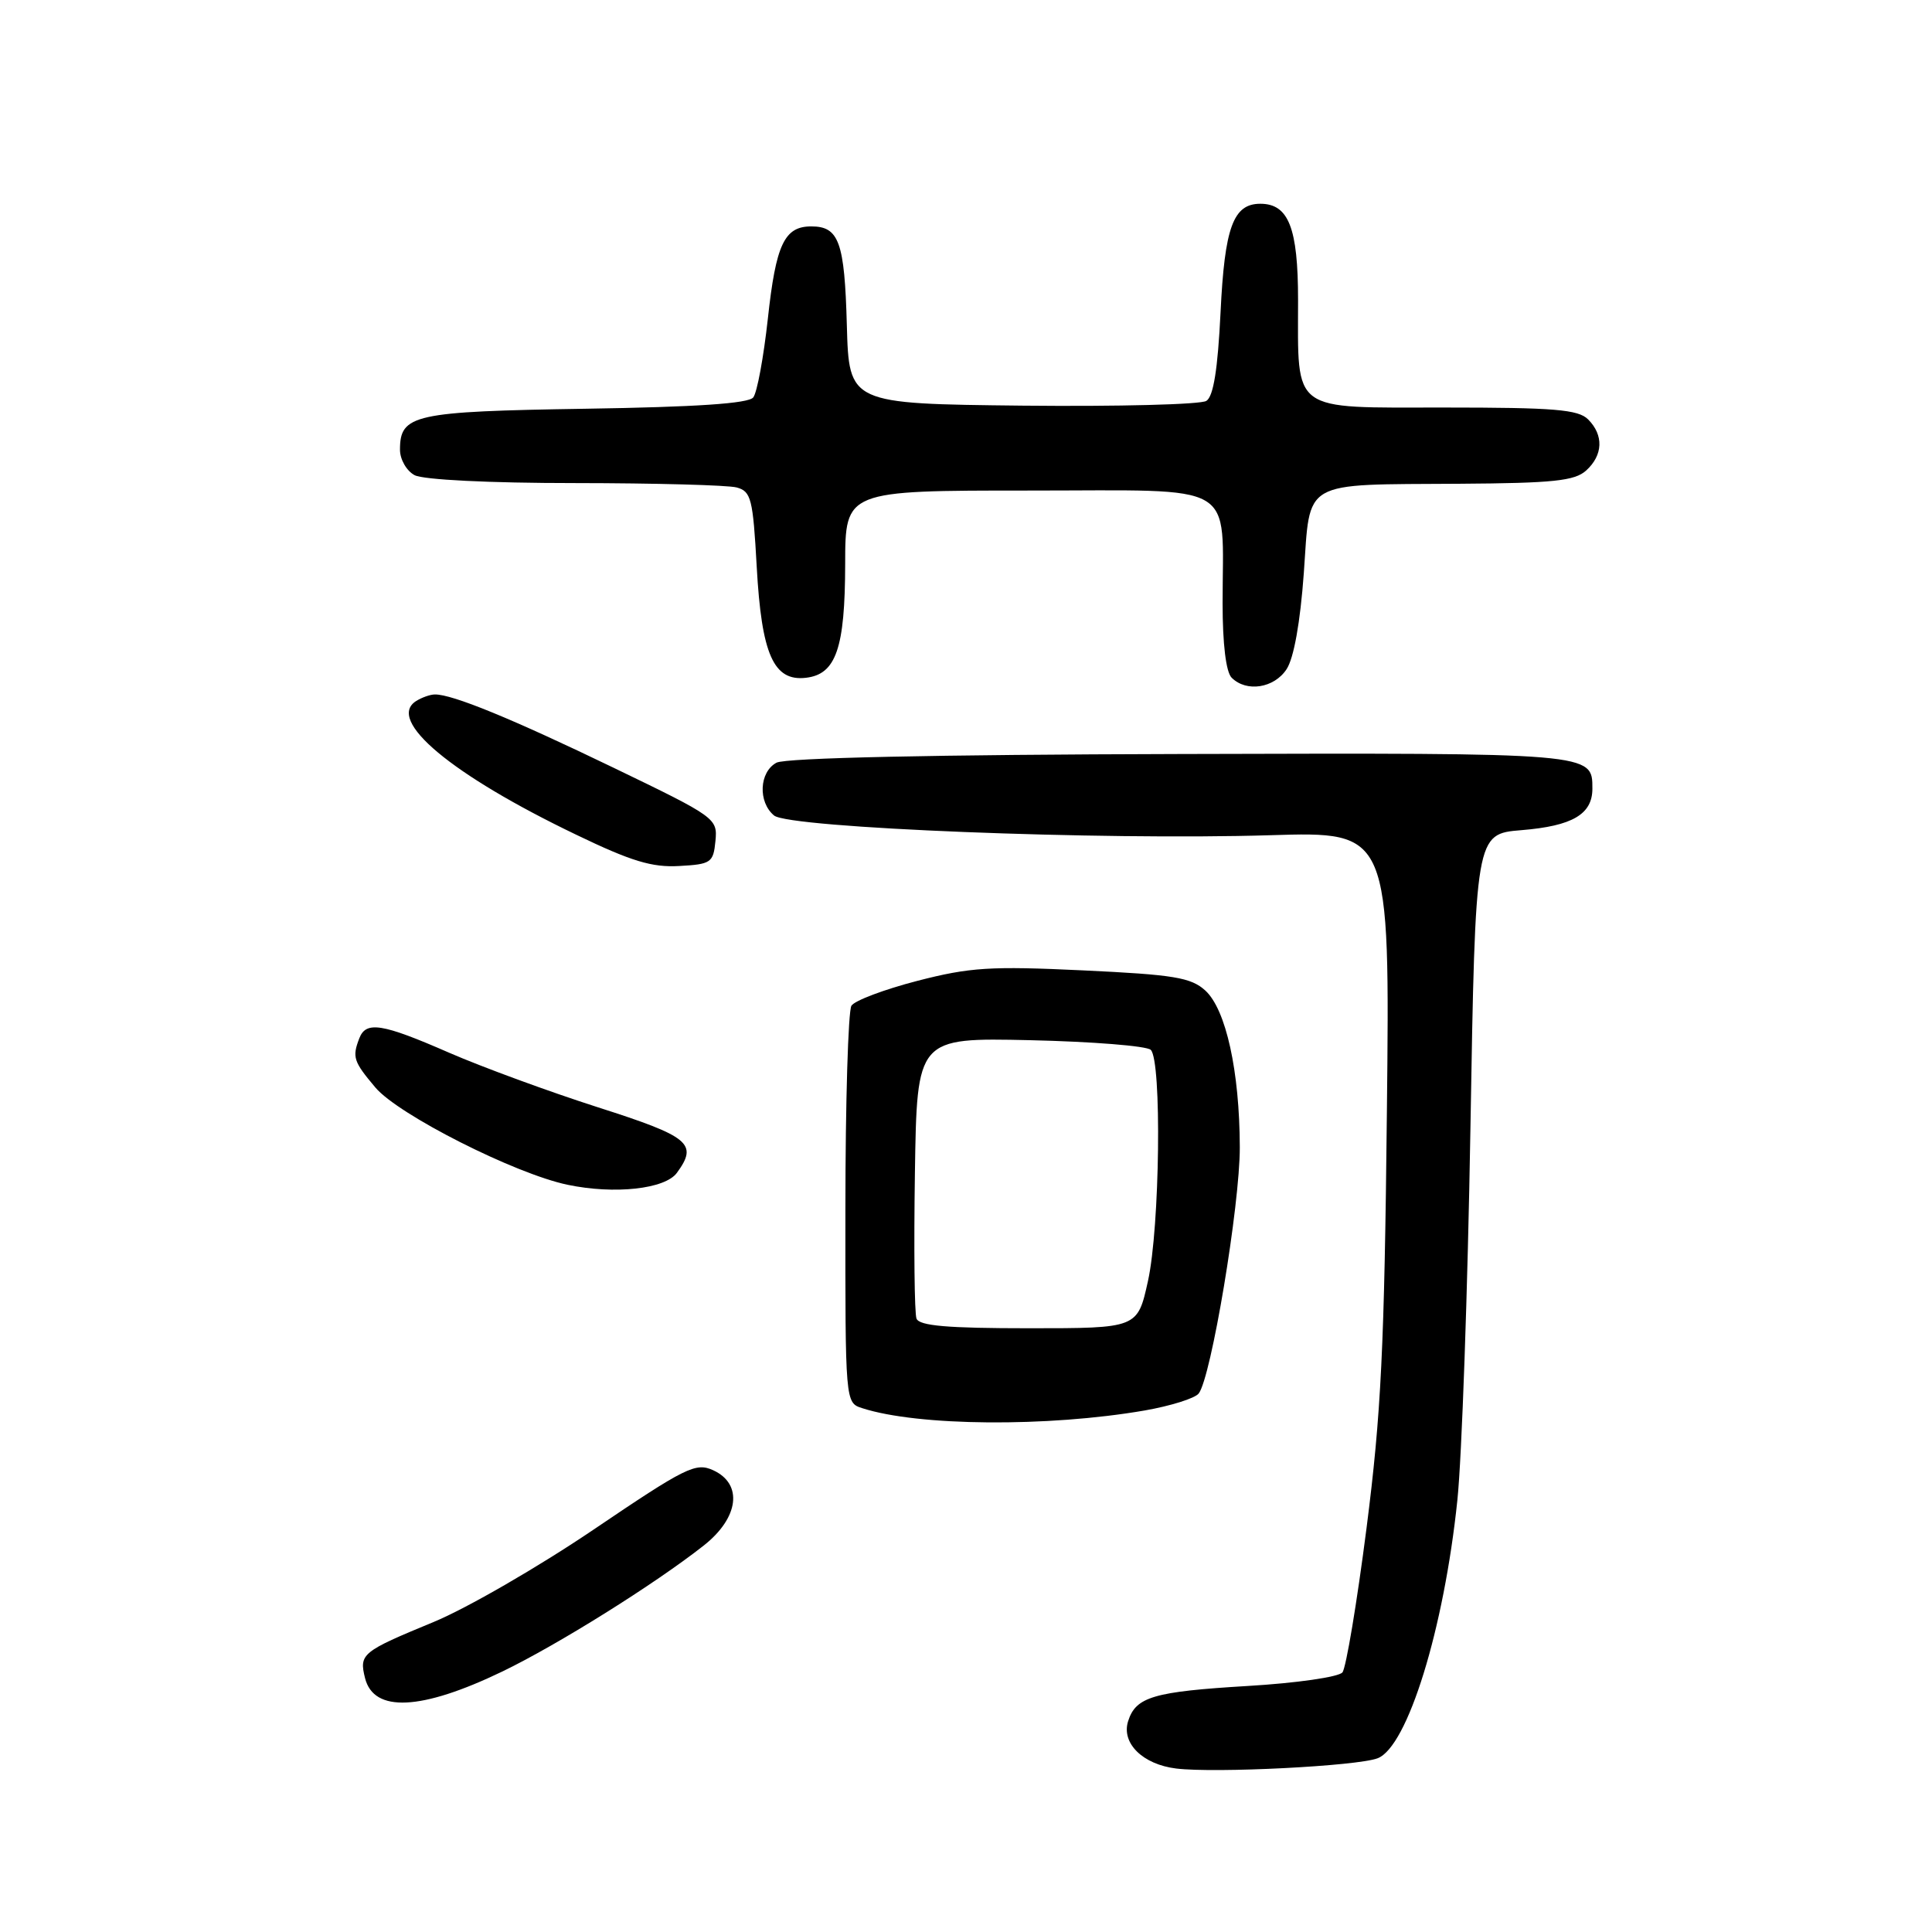 <?xml version="1.0" encoding="UTF-8" standalone="no"?>
<!DOCTYPE svg PUBLIC "-//W3C//DTD SVG 1.1//EN" "http://www.w3.org/Graphics/SVG/1.1/DTD/svg11.dtd" >
<svg xmlns="http://www.w3.org/2000/svg" xmlns:xlink="http://www.w3.org/1999/xlink" version="1.1" viewBox="0 0 256 256">
 <g >
 <path fill="currentColor"
d=" M 182.54 232.98 C 186.50 231.48 191.34 215.84 193.11 198.77 C 193.70 193.12 194.48 170.95 194.84 149.50 C 195.50 110.50 195.50 110.50 201.60 110.00 C 208.35 109.45 211.00 107.90 211.00 104.50 C 211.00 99.74 211.25 99.76 156.40 99.91 C 123.75 99.99 104.09 100.42 102.89 101.06 C 100.60 102.29 100.41 106.27 102.57 108.06 C 104.57 109.72 145.85 111.36 168.33 110.67 C 184.17 110.18 184.17 110.18 183.77 147.34 C 183.44 178.65 183.01 187.34 181.07 202.50 C 179.80 212.40 178.36 221.00 177.88 221.60 C 177.39 222.21 171.78 223.02 165.34 223.40 C 152.83 224.15 150.50 224.84 149.48 228.07 C 148.56 230.98 151.42 233.80 155.86 234.34 C 161.02 234.97 179.83 234.02 182.54 232.98 Z  M 66.57 221.48 C 73.90 217.94 86.76 209.90 93.25 204.79 C 97.92 201.11 98.48 196.63 94.49 194.81 C 92.18 193.76 90.86 194.42 78.68 202.66 C 71.37 207.61 61.81 213.13 57.44 214.93 C 47.94 218.85 47.57 219.15 48.37 222.36 C 49.53 226.96 55.82 226.66 66.57 221.48 Z  M 151.71 186.89 C 155.12 186.29 158.32 185.29 158.83 184.65 C 160.48 182.57 164.30 159.67 164.28 152.00 C 164.25 141.92 162.45 133.76 159.71 131.25 C 157.80 129.52 155.57 129.15 143.50 128.58 C 131.25 128.00 128.51 128.17 121.55 129.97 C 117.18 131.10 113.25 132.58 112.82 133.26 C 112.39 133.94 112.02 146.06 112.02 160.18 C 112.00 185.87 112.00 185.87 114.25 186.59 C 121.63 188.98 138.82 189.12 151.71 186.89 Z  M 89.69 155.41 C 92.52 151.54 91.41 150.62 79.25 146.73 C 72.79 144.66 63.90 141.40 59.51 139.49 C 50.61 135.60 48.50 135.27 47.61 137.58 C 46.65 140.08 46.83 140.65 49.74 144.10 C 52.78 147.71 68.23 155.53 75.21 156.99 C 81.43 158.29 88.12 157.56 89.69 155.41 Z  M 94.80 111.44 C 95.09 108.44 94.86 108.27 81.30 101.73 C 67.88 95.25 59.92 91.98 57.62 92.02 C 57.01 92.02 55.89 92.42 55.14 92.89 C 51.14 95.42 59.80 102.66 76.36 110.61 C 83.64 114.12 86.41 114.96 90.00 114.75 C 94.22 114.52 94.52 114.31 94.80 111.44 Z  M 170.48 88.67 C 171.44 87.21 172.29 82.46 172.76 75.96 C 173.65 63.44 172.26 64.24 193.42 64.10 C 205.81 64.02 208.65 63.72 210.17 62.35 C 212.42 60.31 212.52 57.66 210.43 55.57 C 209.12 54.26 205.94 54.00 191.40 54.00 C 170.88 54.00 172.00 54.82 172.00 39.76 C 172.00 30.20 170.75 27.00 167.00 27.00 C 163.41 27.00 162.27 30.12 161.73 41.38 C 161.36 48.95 160.79 52.52 159.85 53.12 C 159.11 53.60 148.15 53.88 135.50 53.75 C 112.50 53.50 112.50 53.50 112.21 43.06 C 111.91 32.06 111.17 30.00 107.50 30.00 C 103.93 30.00 102.81 32.38 101.74 42.26 C 101.18 47.34 100.32 52.02 99.81 52.66 C 99.18 53.47 92.25 53.93 77.60 54.16 C 54.81 54.52 53.00 54.92 53.00 59.59 C 53.00 60.88 53.87 62.39 54.93 62.96 C 56.07 63.57 64.81 64.01 76.18 64.01 C 86.81 64.02 96.45 64.28 97.61 64.59 C 99.53 65.11 99.77 66.07 100.27 75.11 C 100.91 86.71 102.50 90.31 106.79 89.81 C 110.78 89.35 111.97 85.90 111.99 74.75 C 112.00 65.00 112.00 65.00 136.38 65.00 C 164.40 65.00 162.00 63.60 162.00 79.92 C 162.00 85.34 162.45 89.05 163.20 89.80 C 165.16 91.76 168.83 91.19 170.48 88.67 Z  M 121.44 174.72 C 121.17 174.01 121.08 165.35 121.23 155.47 C 121.50 137.50 121.50 137.50 136.50 137.83 C 144.75 138.02 151.94 138.59 152.48 139.11 C 153.96 140.54 153.69 162.63 152.11 169.75 C 150.73 176.00 150.73 176.00 136.33 176.00 C 125.54 176.00 121.81 175.68 121.44 174.72 Z "/>
</g>
</svg>